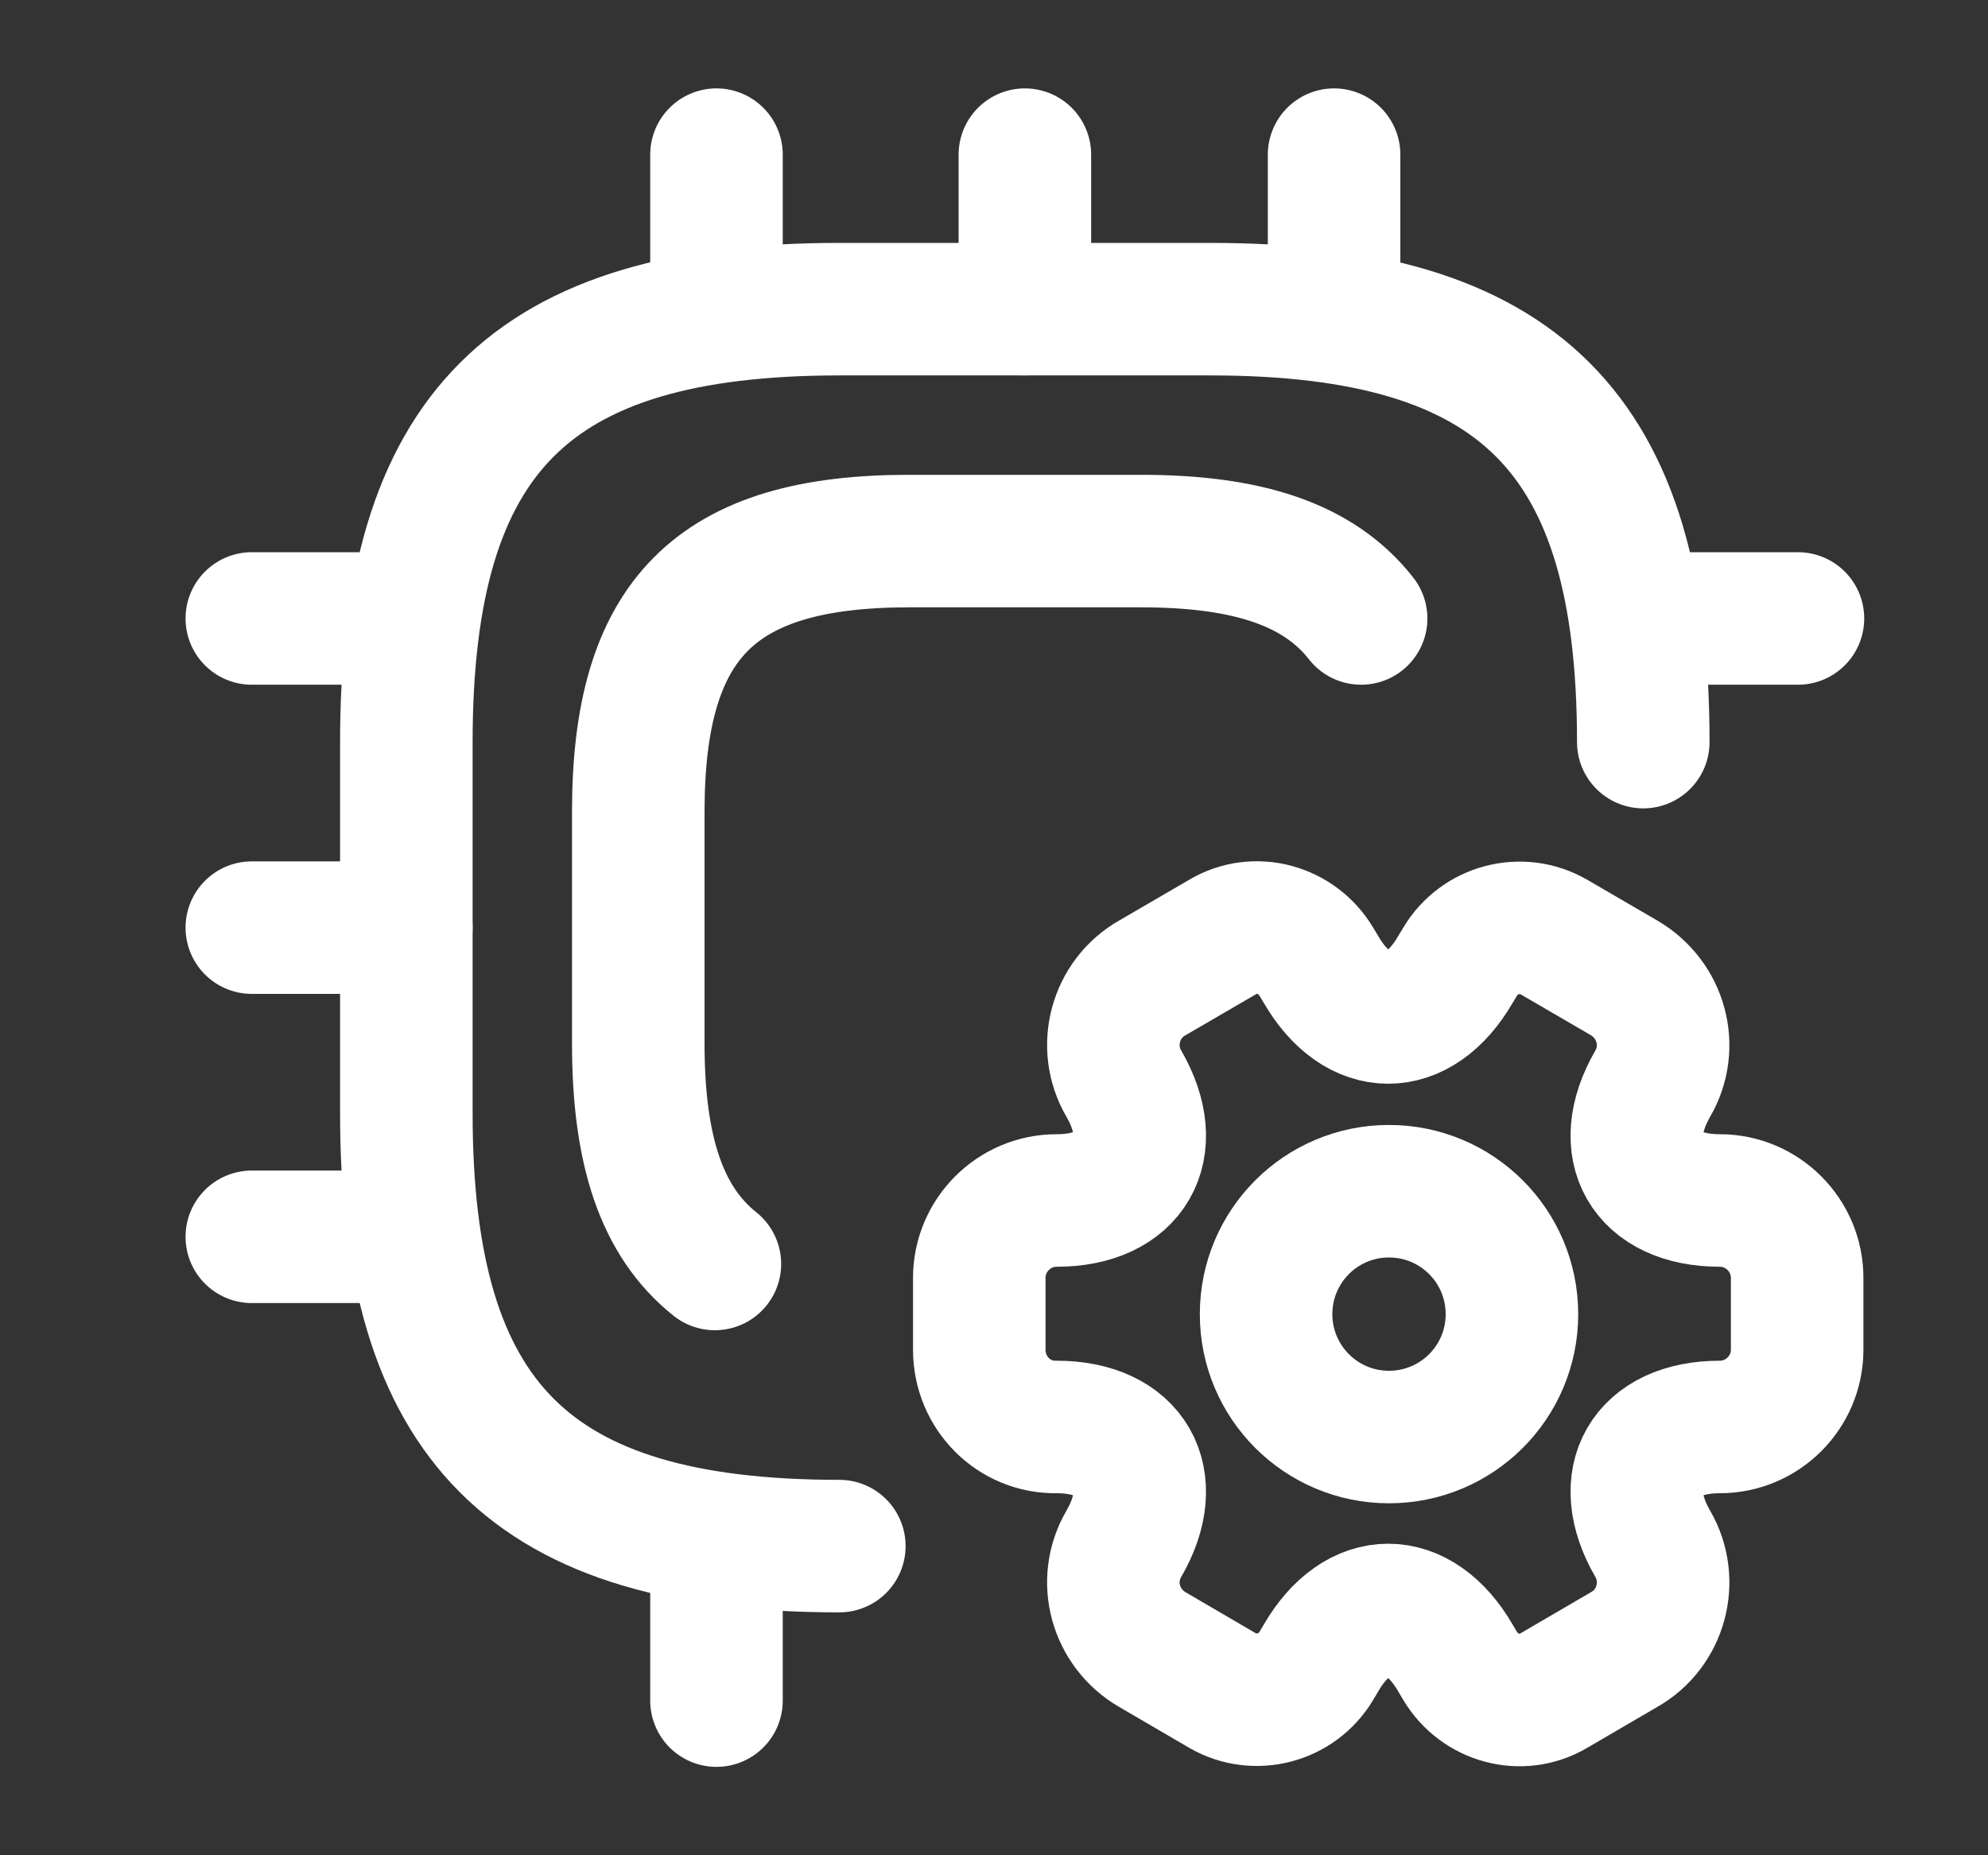 <svg xmlns="http://www.w3.org/2000/svg" width="15" height="14" viewBox="0 0 15 14" fill="none">
  <rect x="0" y="0" width="15" height="14" fill="#333333" stroke="none"/>
  <path d="M12.399 5.6C12.399 3.267 11.466 2.333 9.133 2.333H6.333C3.999 2.333 3.066 3.267 3.066 5.6V8.4C3.066 10.733 3.999 11.667 6.333 11.667" stroke="white" stroke-linecap="round" stroke-linejoin="round"/>
  <path d="M10.27 4.667C9.95 4.258 9.413 4.083 8.608 4.083H6.858C5.399 4.083 4.816 4.667 4.816 6.125V7.875C4.816 8.68 4.991 9.217 5.394 9.538" stroke="white" stroke-linecap="round" stroke-linejoin="round"/>
  <path d="M5.406 2.333V1.167" stroke="white" stroke-linecap="round" stroke-linejoin="round"/>
  <path d="M7.733 2.333V1.167" stroke="white" stroke-linecap="round" stroke-linejoin="round"/>
  <path d="M10.066 2.333V1.167" stroke="white" stroke-linecap="round" stroke-linejoin="round"/>
  <path d="M12.4 4.667H13.566" stroke="white" stroke-linecap="round" stroke-linejoin="round"/>
  <path d="M5.406 11.667V12.833" stroke="white" stroke-linecap="round" stroke-linejoin="round"/>
  <path d="M1.9 4.667H3.066" stroke="white" stroke-linecap="round" stroke-linejoin="round"/>
  <path d="M1.9 7H3.066" stroke="white" stroke-linecap="round" stroke-linejoin="round"/>
  <path d="M1.9 9.333H3.066" stroke="white" stroke-linecap="round" stroke-linejoin="round"/>
  <path d="M10.48 10.844C10.993 10.844 11.408 10.429 11.408 9.917C11.408 9.404 10.993 8.989 10.48 8.989C9.968 8.989 9.553 9.404 9.553 9.917C9.553 10.429 9.968 10.844 10.48 10.844Z" stroke="white" stroke-miterlimit="10" stroke-linecap="round" stroke-linejoin="round"/>
  <path d="M7.389 10.185V9.643C7.389 9.322 7.651 9.059 7.972 9.059C8.532 9.059 8.76 8.663 8.48 8.178C8.316 7.898 8.415 7.537 8.695 7.379L9.226 7.07C9.471 6.924 9.786 7.012 9.932 7.257L9.967 7.315C10.247 7.799 10.702 7.799 10.982 7.315L11.017 7.257C11.163 7.012 11.478 6.93 11.723 7.07L12.254 7.379C12.534 7.543 12.633 7.898 12.47 8.178C12.19 8.663 12.417 9.059 12.977 9.059C13.298 9.059 13.56 9.322 13.56 9.643V10.185C13.56 10.506 13.298 10.768 12.977 10.768C12.417 10.768 12.19 11.165 12.47 11.649C12.633 11.929 12.534 12.291 12.254 12.448L11.723 12.758C11.478 12.903 11.163 12.816 11.017 12.571L10.982 12.512C10.702 12.028 10.247 12.028 9.967 12.512L9.932 12.571C9.786 12.816 9.471 12.898 9.226 12.758L8.695 12.448C8.415 12.285 8.316 11.929 8.48 11.649C8.76 11.165 8.532 10.768 7.972 10.768C7.651 10.774 7.389 10.512 7.389 10.185Z" stroke="white" stroke-miterlimit="10" stroke-linecap="round" stroke-linejoin="round"/>
</svg>